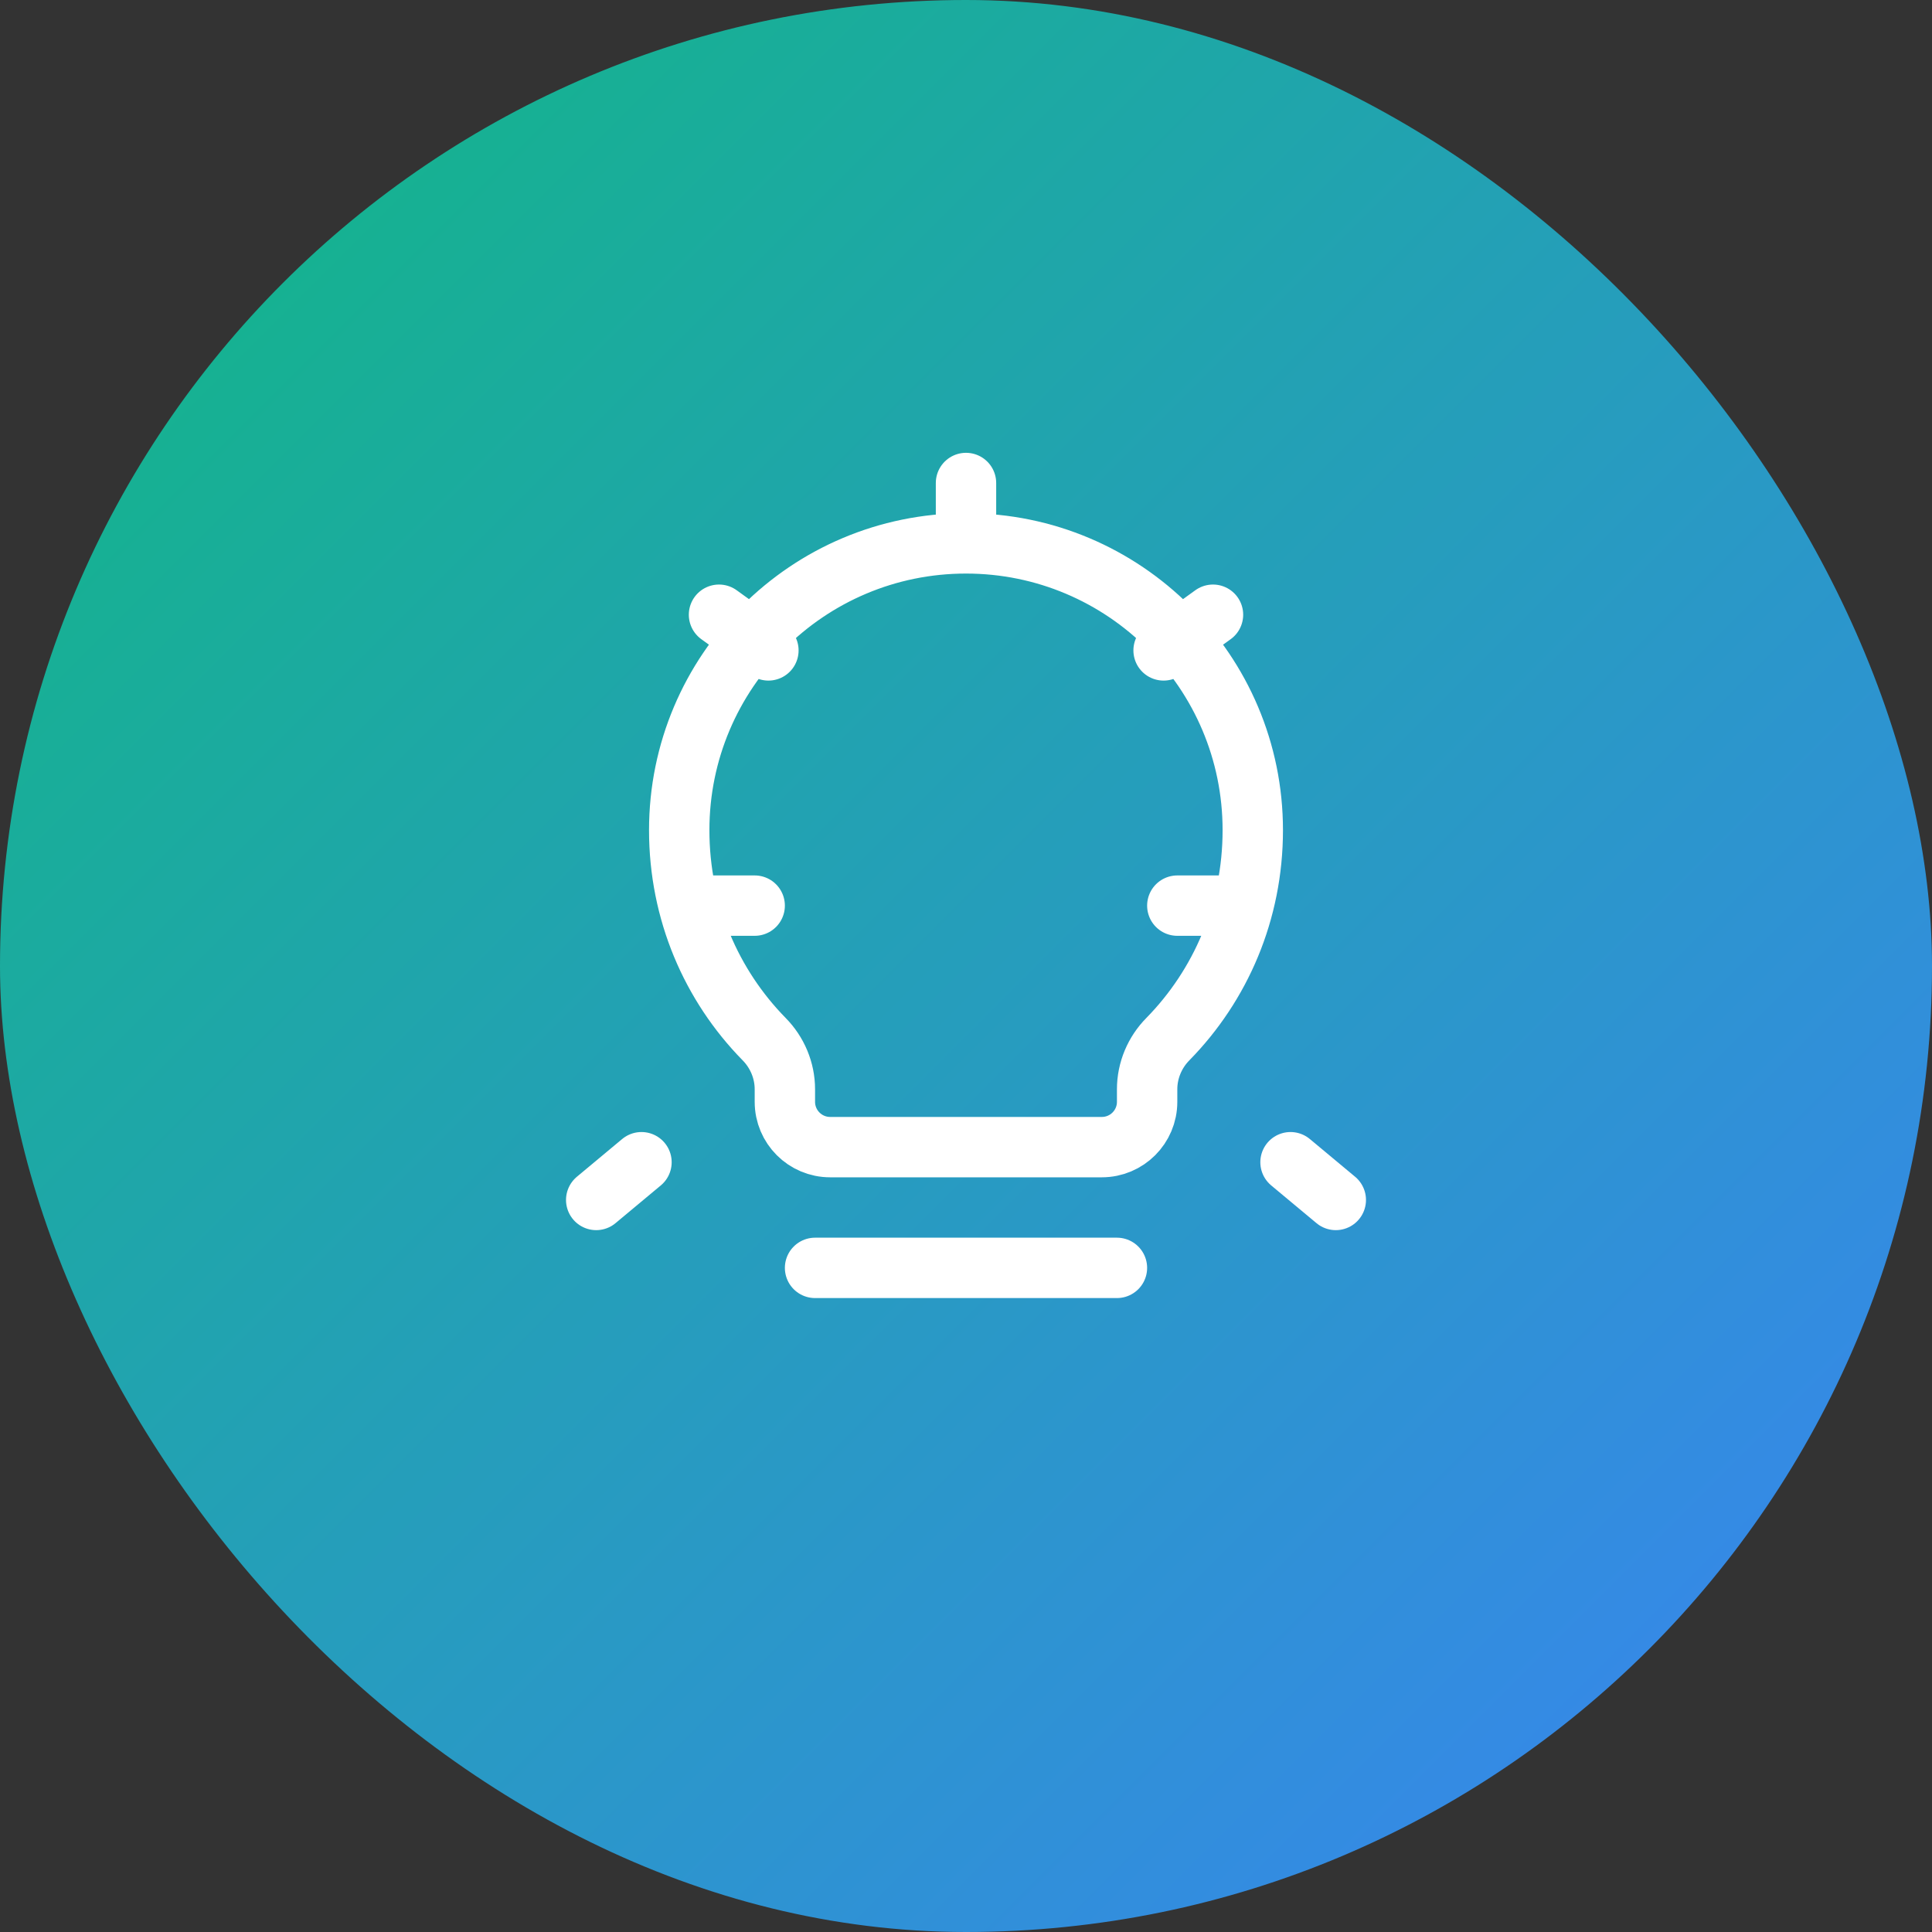<svg width="128" height="128" viewBox="0 0 128 128" fill="none" xmlns="http://www.w3.org/2000/svg">
  <rect x="0" y="0" width="128" height="128" fill="#333333" stroke="none"/>
  <rect width="128" height="128" rx="64" fill="url(#paint0_linear)" />
  <path d="M64 32V36M80.364 40.727L77.091 43.091M47.636 40.727L50.909 43.091M46 60H50M78 60H82M39.5 79.5L42.5 77M88.5 79.5L85.5 77M54 84H74M64 36C53.507 36 45 44.507 45 55C45 60.411 47.132 65.28 50.618 68.837C51.491 69.718 52 70.915 52 72.165V73C52 74.657 53.343 76 55 76H73C74.657 76 76 74.657 76 73V72.165C76 70.915 76.509 69.718 77.382 68.837C80.868 65.28 83 60.411 83 55C83 44.507 74.493 36 64 36Z" stroke="white" stroke-width="4" stroke-linecap="round" stroke-linejoin="round" />
  <defs>
    <linearGradient id="paint0_linear" x1="0" y1="0" x2="128" y2="128" gradientUnits="userSpaceOnUse">
      <stop stop-color="#10B981" />
      <stop offset="1" stop-color="#3B82F6" />
    </linearGradient>
  </defs>
</svg>
